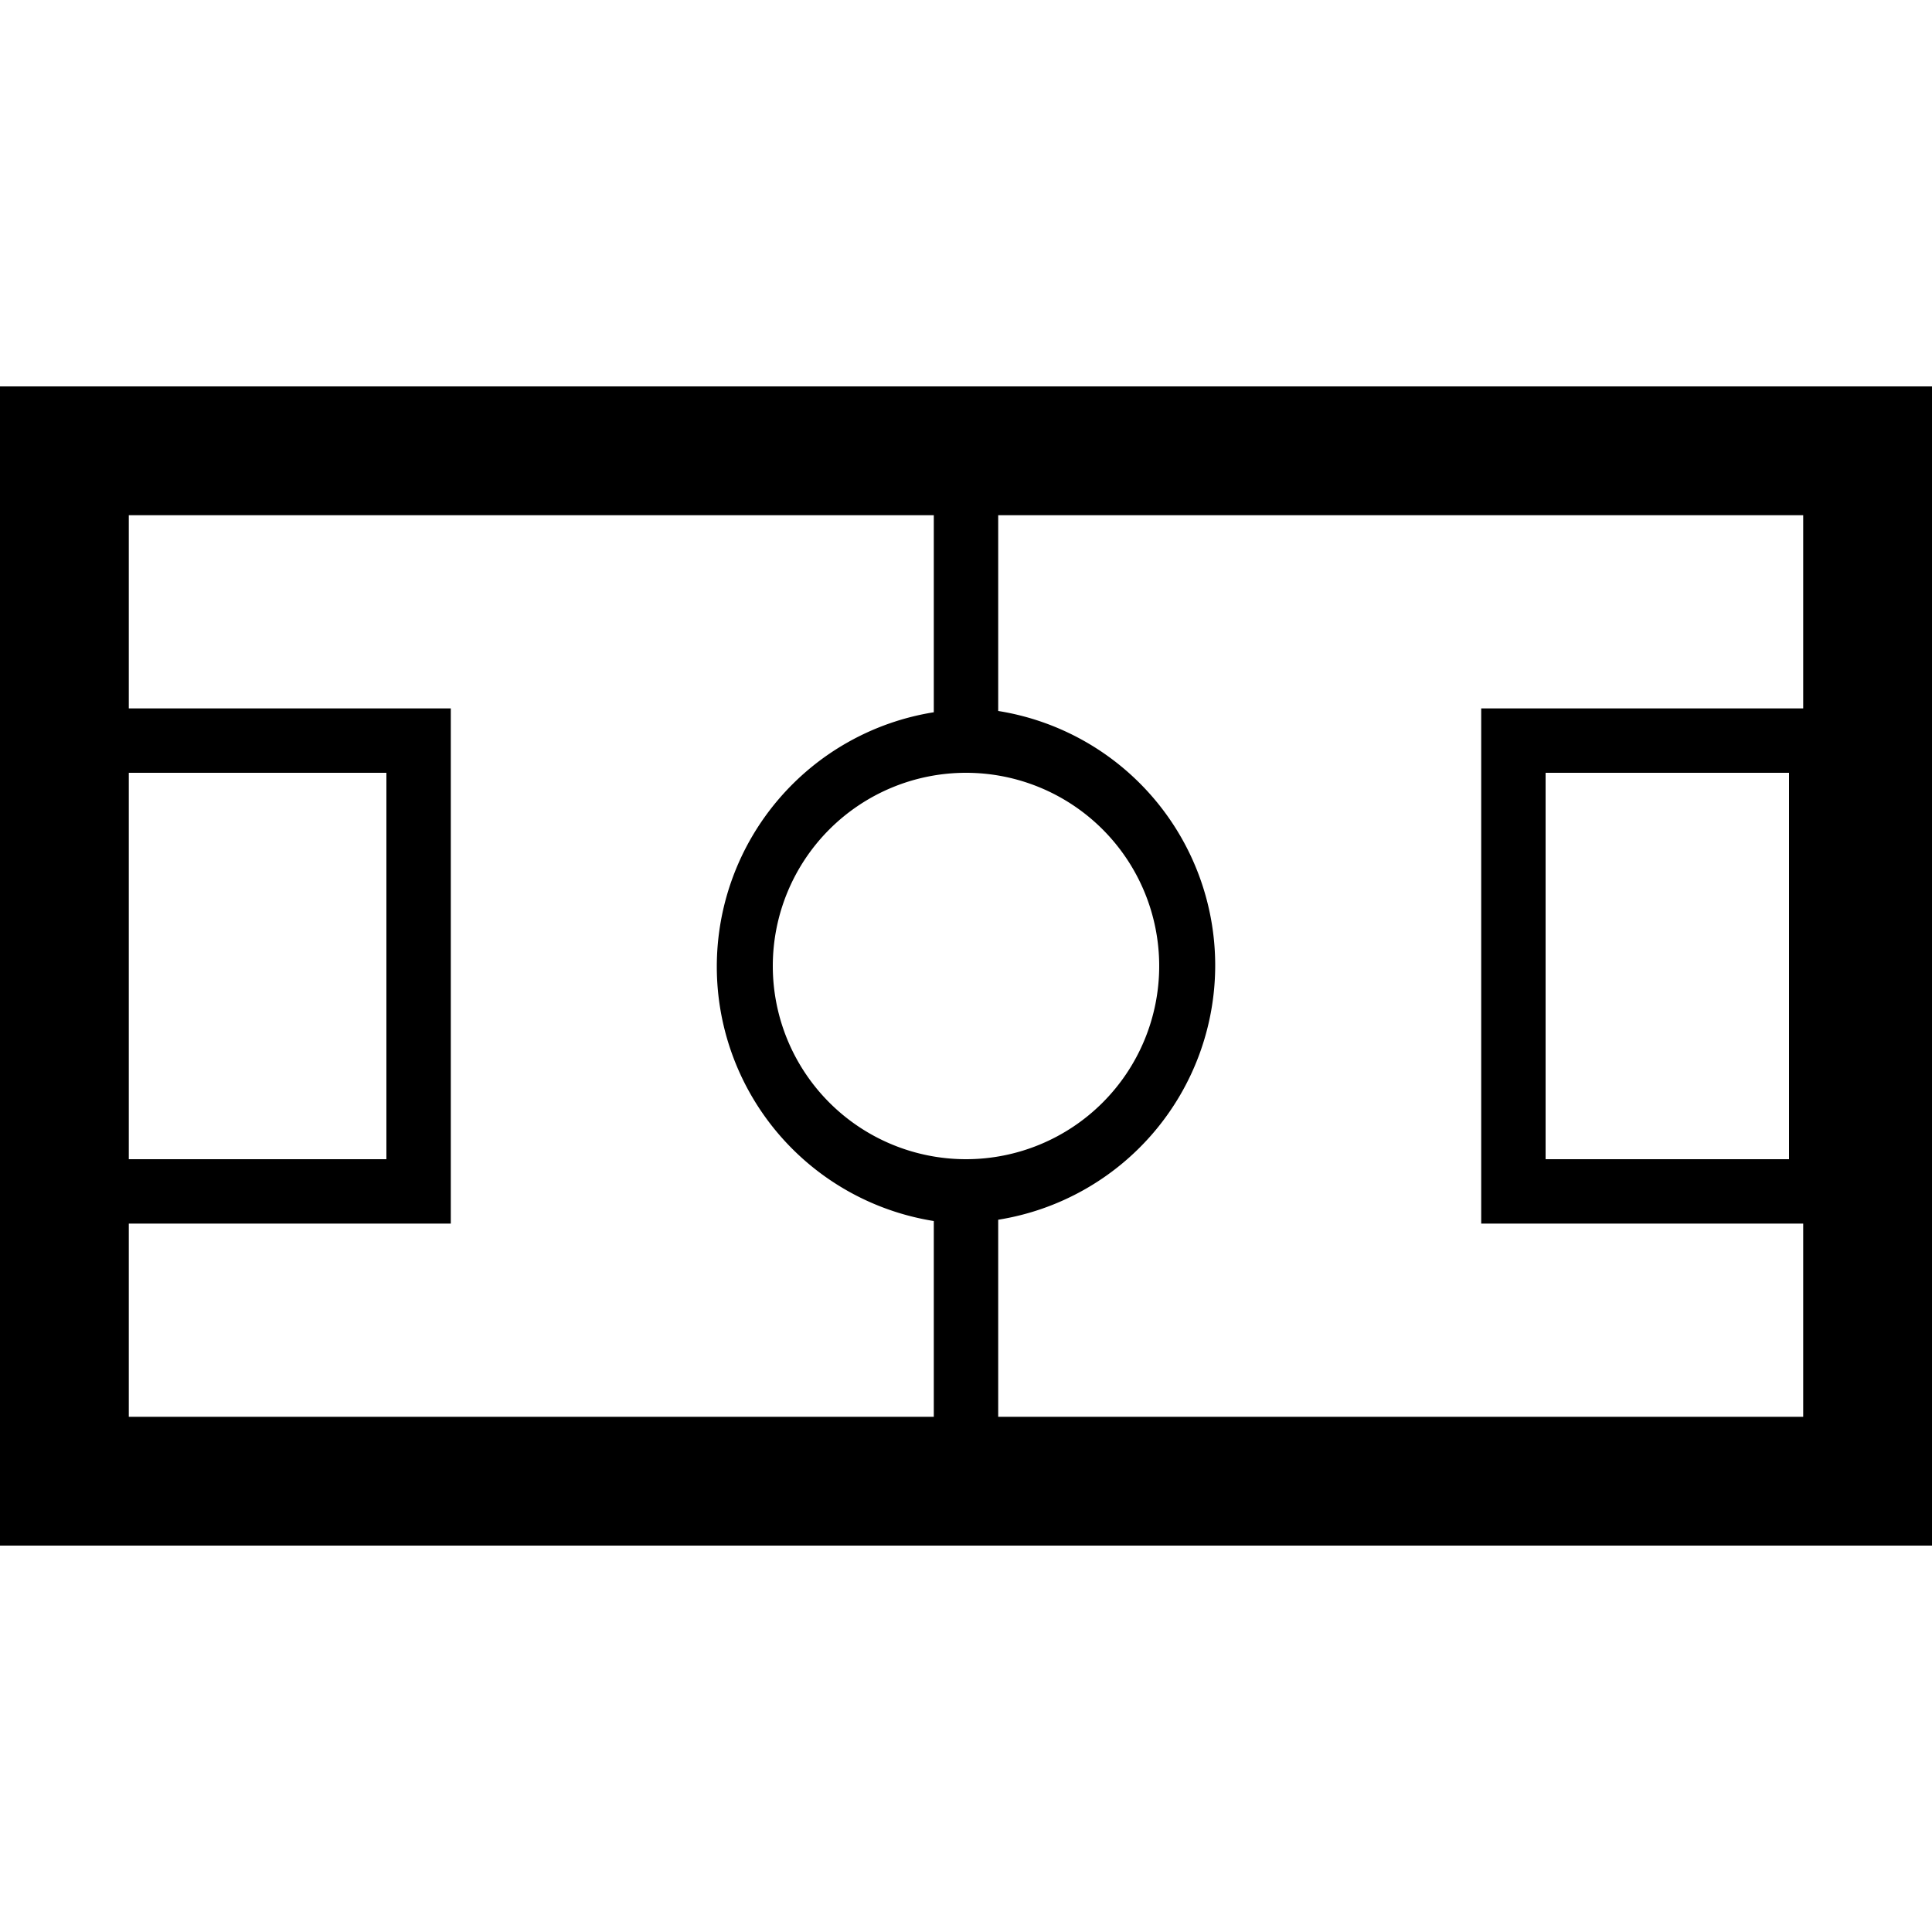 <svg id="Layer_1" data-name="Layer 1" xmlns="http://www.w3.org/2000/svg" width="15" height="15" viewBox="0 0 15 15">
  <title>pitch-15</title>
  <path d="M0,3v9H15V3H0ZM1,6H3V9H1V6Zm0,5V9.5H3.5v-4H1V4H7.25V5.53a2,2,0,0,0,0,3.95V11H1ZM7.5,6A1.5,1.5,0,1,1,6,7.5,1.5,1.5,0,0,1,7.5,6Zm0.25,5V9.47a2,2,0,0,0,0-3.95V4H14V5.5H11.5v4H14V11H7.75Zm6.14-5V9H12V6h1.89Z"/>
</svg>
